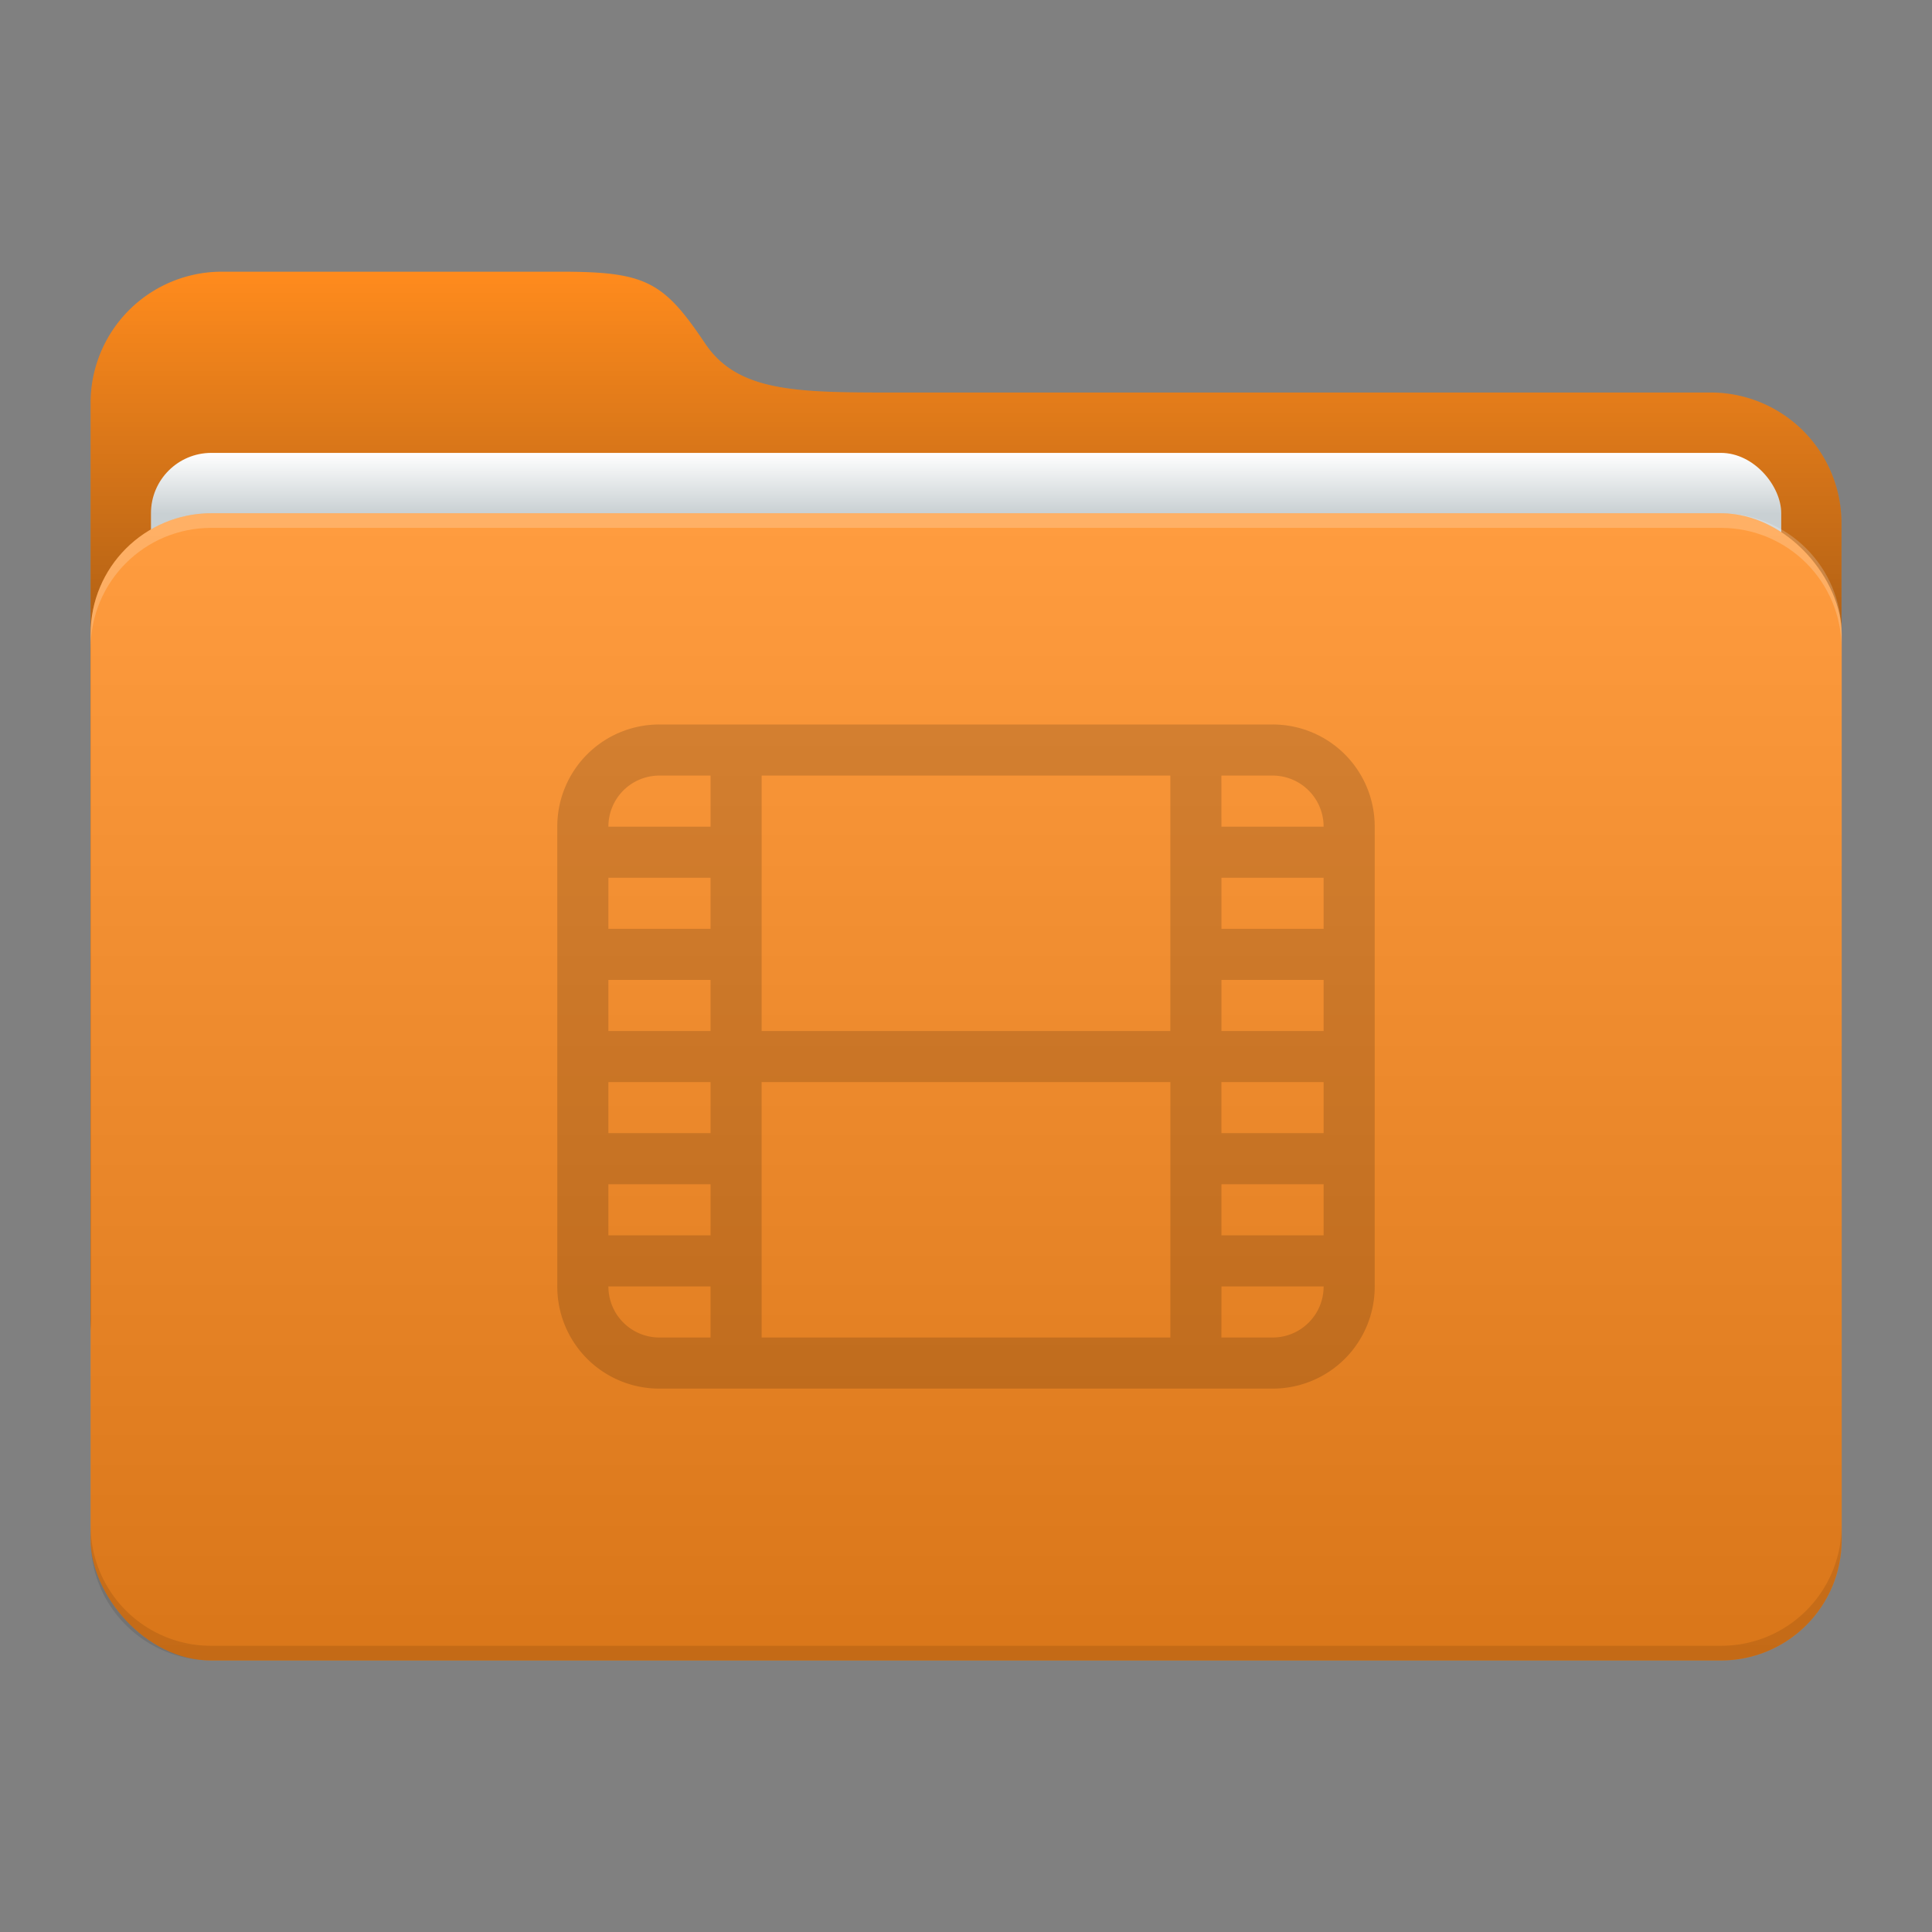 <svg xmlns="http://www.w3.org/2000/svg" width="64" height="64"><rect width="100%" height="100%" fill="#808080" stroke="none"/><defs><linearGradient id="a" x1="8.466" x2="8.466" y1="12.7" y2="2.381" gradientUnits="userSpaceOnUse"><stop offset="0"/><stop offset="1" stop-opacity="0"/></linearGradient><linearGradient id="b" x1="8.467" x2="8.467" y1="3.969" y2="4.498" gradientUnits="userSpaceOnUse"><stop offset="0" stop-color="#fff"/><stop offset="1" stop-color="#c9d0d3"/></linearGradient><linearGradient id="c" x1="8.467" x2="8.467" y1="4.498" y2="14.552" gradientUnits="userSpaceOnUse"><stop offset="0" stop-color="#fff"/><stop offset="1"/></linearGradient></defs><g transform="scale(3.78)"><path fill="#ff8b1d" d="M1.945 2.381H4.91c.75 0 .904.084 1.27.63.297.441.84.429 1.756.429h7.05a1.146 1.146 0 0 1 1.152 1.152v6.956a1.15 1.15 0 0 1-1.152 1.152H1.944a1.15 1.15 0 0 1-1.15-1.152V3.533a1.15 1.15 0 0 1 1.15-1.152z"/><path fill="url(#a)" d="M1.945 2.381H4.91c.75 0 .904.084 1.27.63.297.441.84.429 1.756.429h7.05a1.146 1.146 0 0 1 1.152 1.152v6.956a1.15 1.15 0 0 1-1.152 1.152H1.944a1.15 1.15 0 0 1-1.15-1.152V3.533a1.15 1.15 0 0 1 1.15-1.152z" style="fill:url(#a)"/><rect width="14.287" height="10.054" x="1.323" y="3.969" fill="url(#b)" rx=".529" ry=".529" style="fill:url(#b)"/><rect width="15.346" height="10.054" x=".794" y="4.498" fill="#ff8b1d" rx="1.058" ry="1.058"/><path d="M.794 13.365v.128c0 .586.472 1.058 1.058 1.058h13.229c.586 0 1.058-.472 1.058-1.058v-.128c0 .586-.472 1.058-1.058 1.058H1.852a1.056 1.056 0 0 1-1.058-1.058" opacity=".1"/><path fill="#fff" d="M.794 5.684v-.128c0-.586.472-1.058 1.058-1.058h13.229c.586 0 1.058.472 1.058 1.058v.128c0-.586-.472-1.058-1.058-1.058H1.852c-.586 0-1.058.472-1.058 1.058" opacity=".2"/><rect width="15.346" height="10.054" x=".794" y="4.498" fill="url(#c)" opacity=".15" rx="1.058" ry="1.058" style="fill:url(#c)"/></g><path d="M21.846 24a3.377 3.377 0 0 0-3.385 3.385v15.23A3.377 3.377 0 0 0 21.846 46h20.308a3.377 3.377 0 0 0 3.385-3.384V27.385A3.377 3.377 0 0 0 42.154 24zm0 1.692h1.692v1.693h-3.384c0-.938.754-1.693 1.692-1.693m3.385 0h13.538v8.462H25.23zm15.23 0h1.693c.937 0 1.692.755 1.692 1.693h-3.384zm-20.307 3.385h3.384v1.692h-3.384zm20.308 0h3.384v1.692h-3.384zM20.154 32.46h3.384v1.693h-3.384zm20.308 0h3.384v1.693h-3.384zm-20.308 3.385h3.384v1.692h-3.384zm5.076 0h13.54v8.462H25.23zm15.231 0h3.385v1.692h-3.384zM20.154 39.23h3.384v1.692h-3.384zm20.308 0h3.384v1.692h-3.384zm-20.309 3.384h3.385v1.693h-1.692a1.69 1.69 0 0 1-1.692-1.693m20.309 0h3.384c0 .938-.755 1.693-1.692 1.693H40.46z" opacity=".15" style="color:#363636"/></svg>